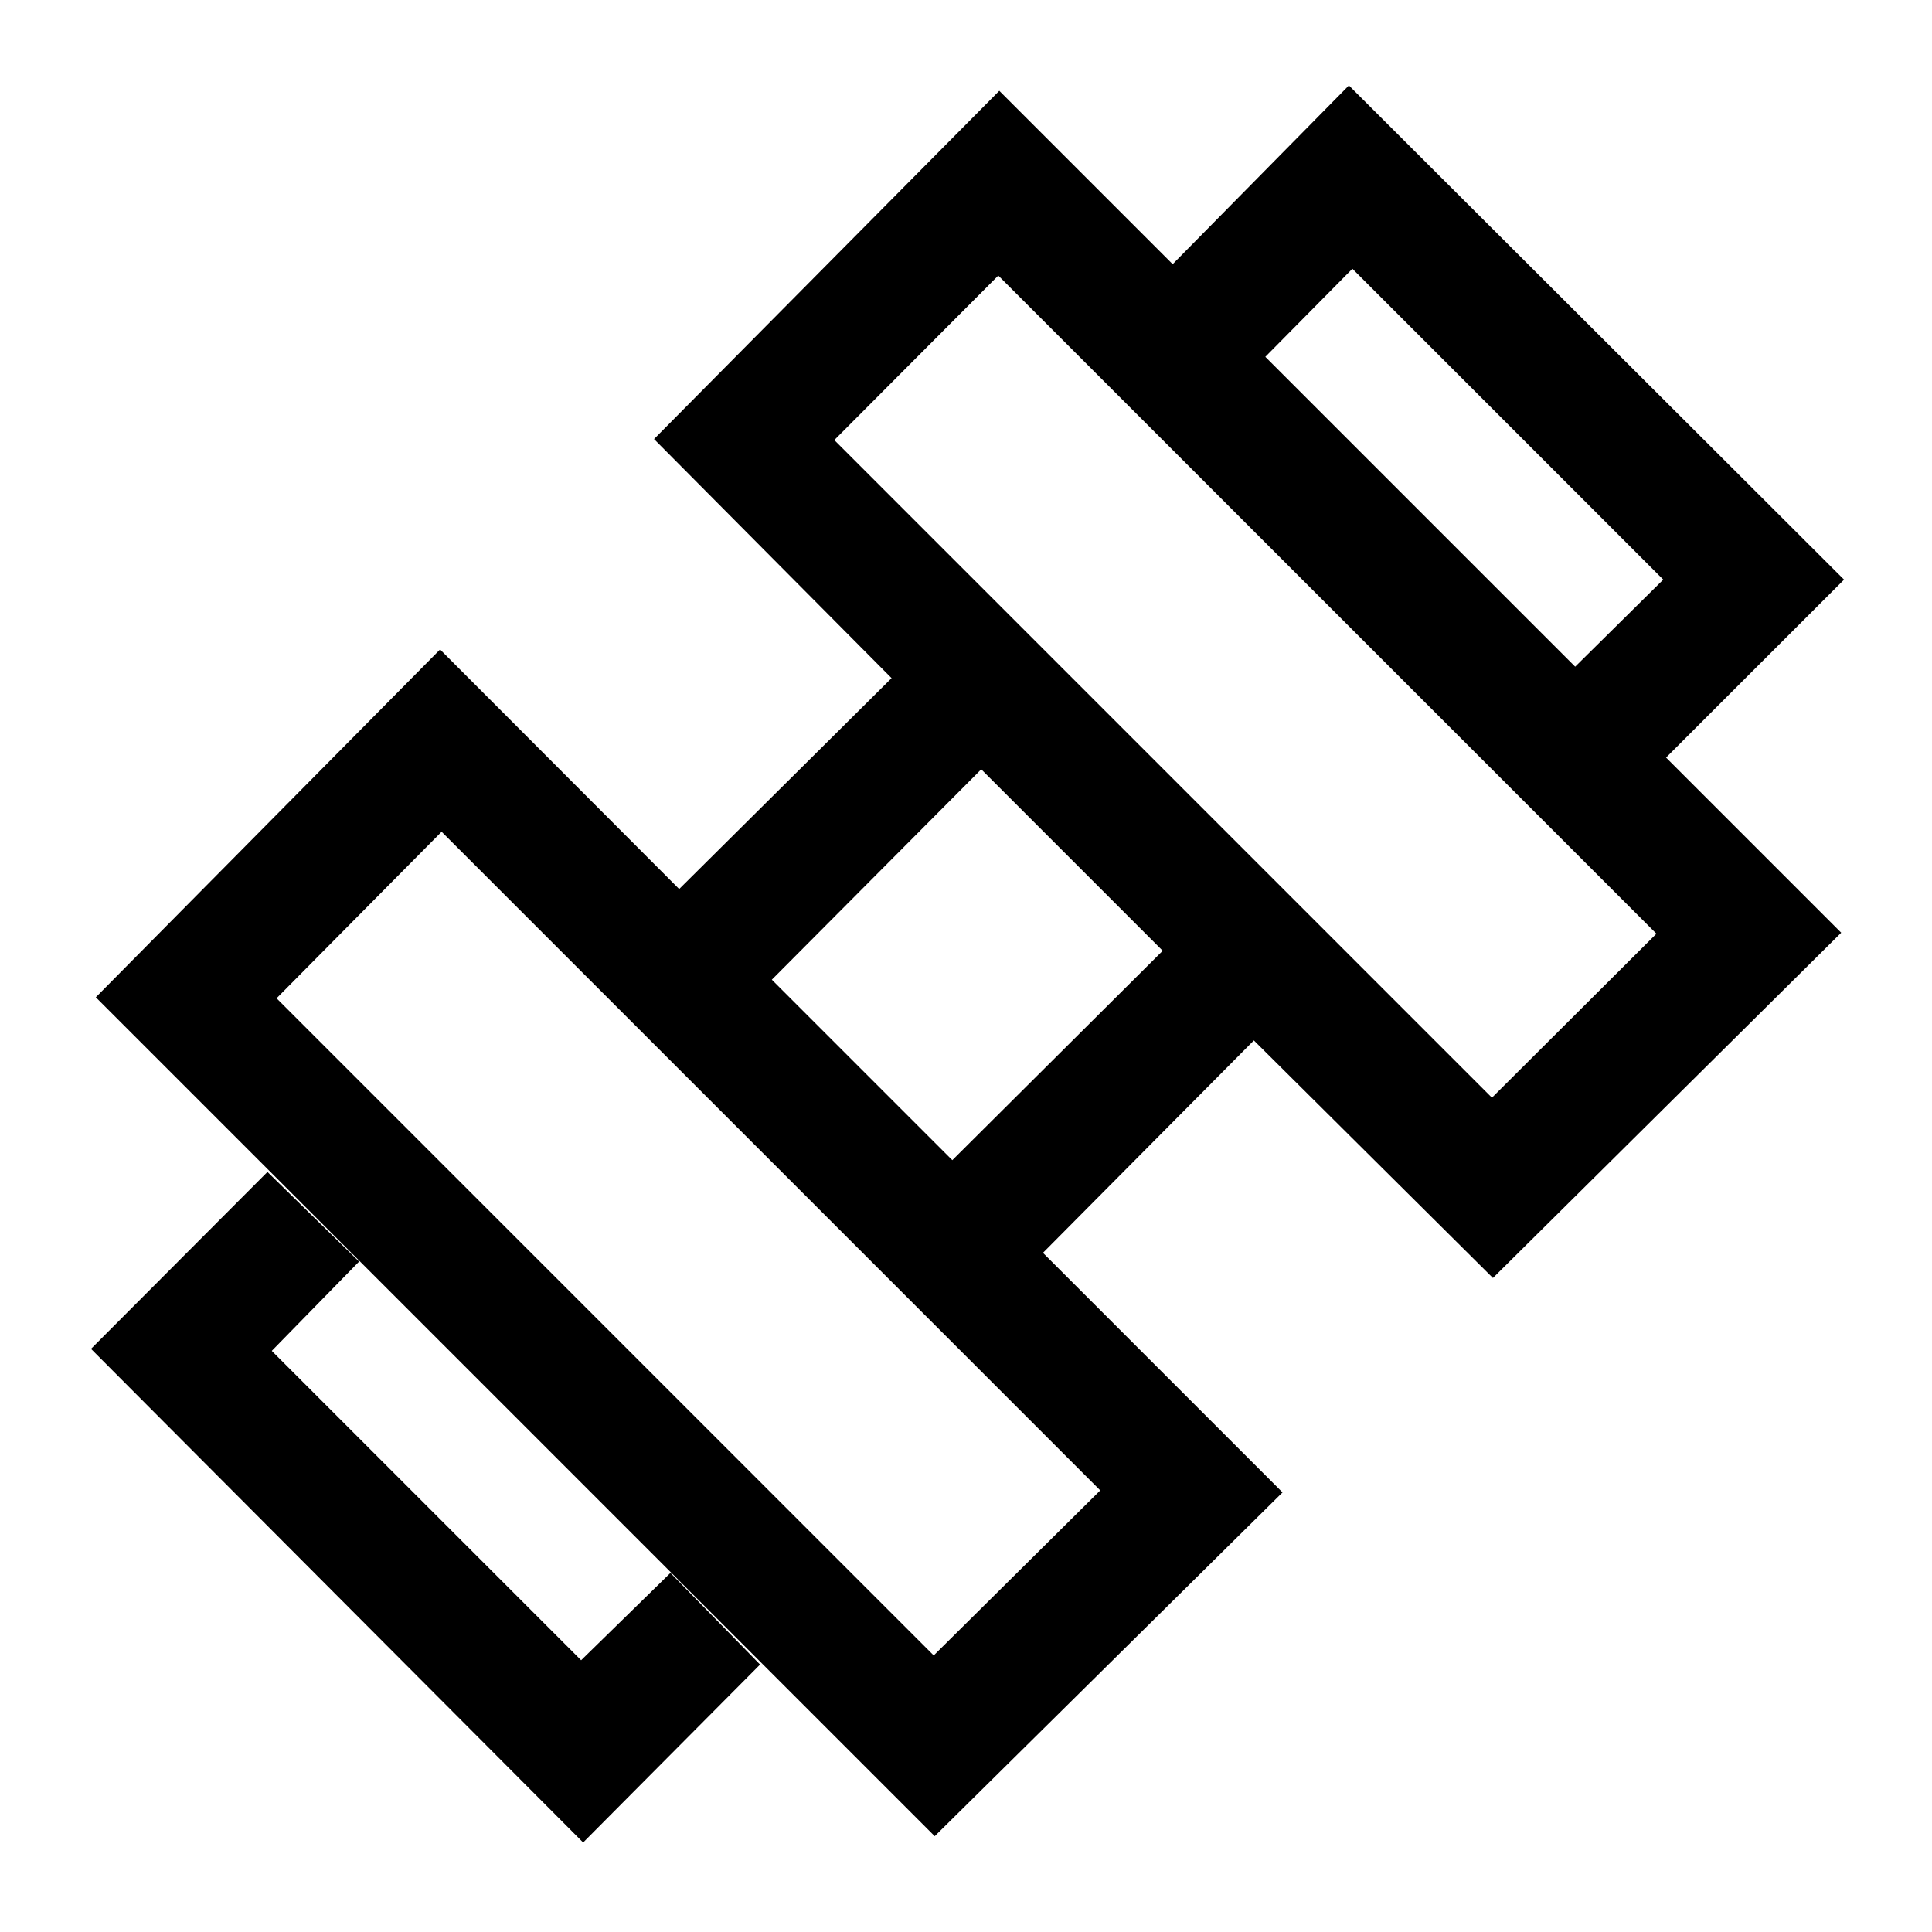 <svg xmlns="http://www.w3.org/2000/svg" height="48" viewBox="0 -960 960 960" width="48"><path d="m827.61-583.33-45.28-45.04L826.46-672 672-826.46l-43.63 44.13-46.04-46.04 87.93-89.17L916.3-671.98l-88.69 88.65ZM45.22-289.76l87.67-87.91 45.54 44.54-43.39 44.37 153.72 153.72 44.37-43.39 44.54 45.54-87.91 88.41L45.22-289.76Zm696.11-124.81 81.74-81.47-327.03-327.03-81.47 81.74 326.76 326.76ZM463.96-137.43l82.74-82L219.43-546.7l-82 82.74 326.53 326.53Zm9.24-246.09 104.54-104.05-90.17-90.17L383.52-473.2l89.68 89.68Zm164.08 165.09L464.46-47.61 47.61-464.46l171.06-172.82 118.81 119.04 105.54-104.8-118.04-118.79 171.56-173.06 418.35 418.35-173.06 171.56-118.79-118.04-104.8 105.54 119.04 119.05Z"/></svg>